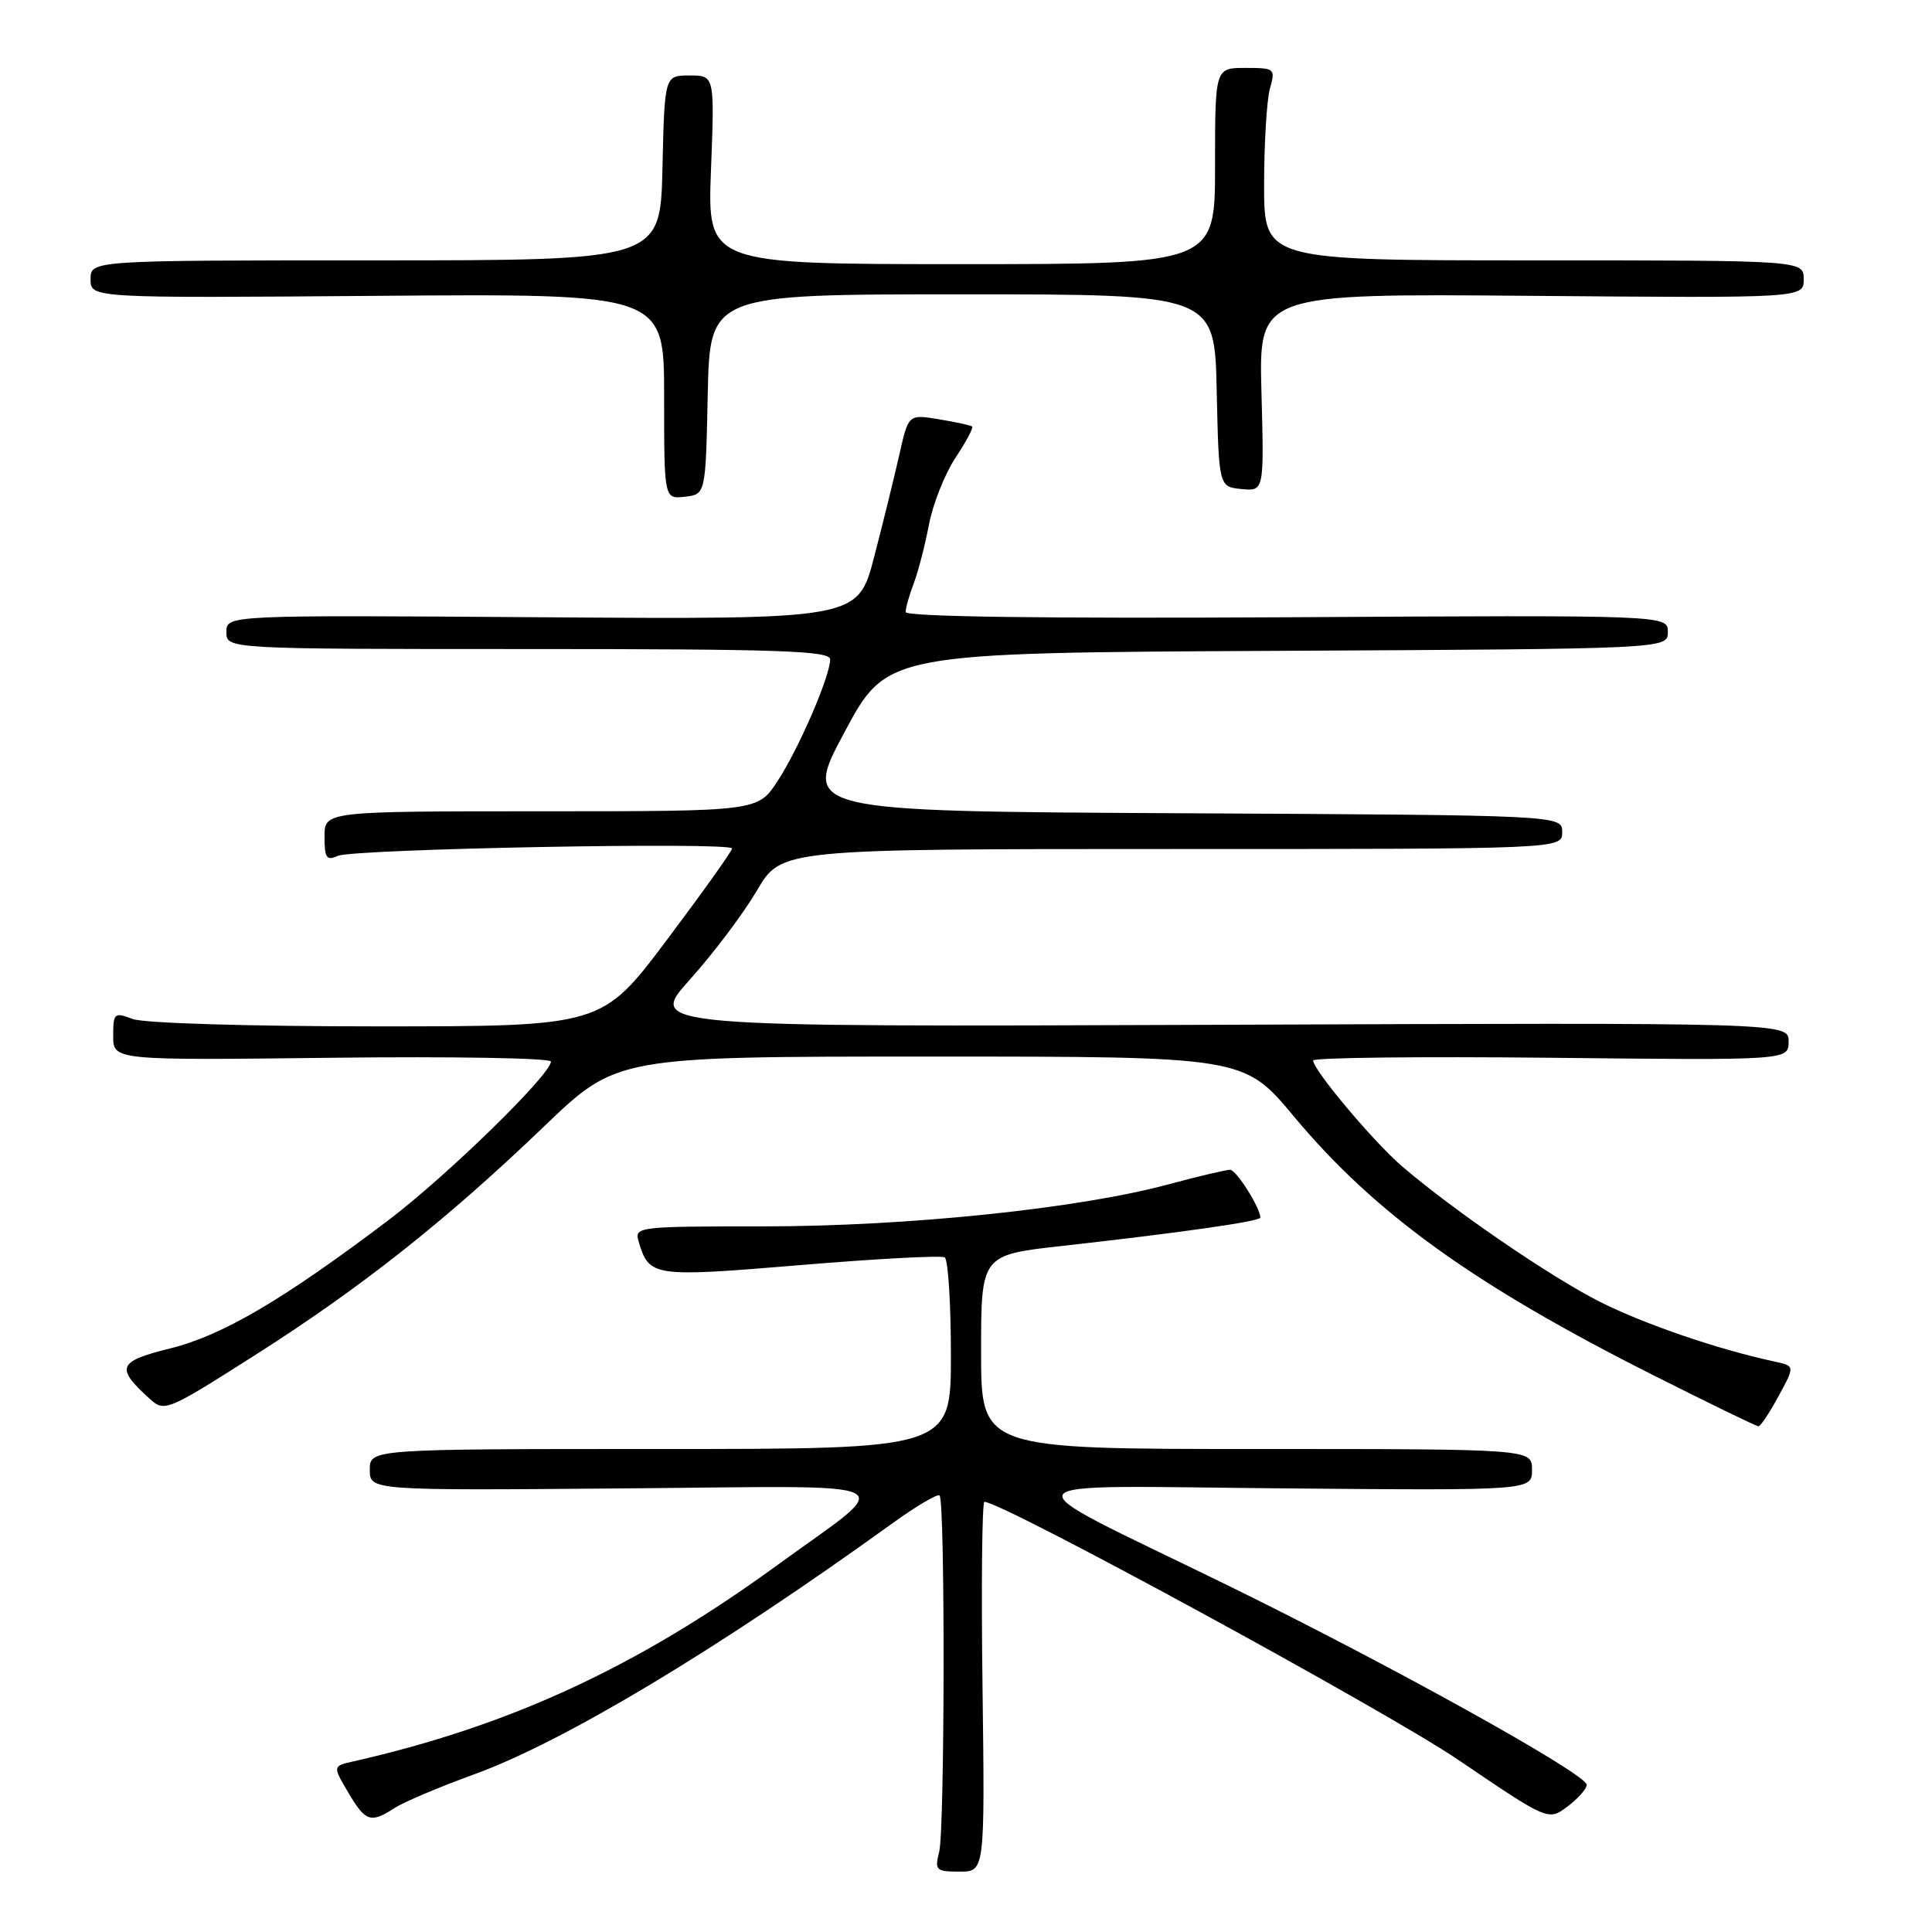 <?xml version="1.0" encoding="UTF-8" standalone="no"?>
<!DOCTYPE svg PUBLIC "-//W3C//DTD SVG 1.1//EN" "http://www.w3.org/Graphics/SVG/1.1/DTD/svg11.dtd" >
<svg xmlns="http://www.w3.org/2000/svg" xmlns:xlink="http://www.w3.org/1999/xlink" version="1.1" viewBox="0 0 256 256">
 <g >
 <path fill="currentColor"
d=" M 130.19 223.50 C 130.01 210.03 130.13 199.00 130.44 199.00 C 132.79 199.00 183.57 226.65 193.14 233.13 C 205.15 241.28 205.15 241.28 207.68 239.39 C 209.07 238.35 210.23 237.05 210.25 236.50 C 210.29 235.09 183.87 220.42 162.11 209.79 C 132.85 195.49 131.94 196.89 170.25 197.22 C 203.00 197.50 203.00 197.50 203.00 194.75 C 203.00 192.00 203.00 192.00 166.50 192.00 C 130.00 192.00 130.00 192.00 130.00 179.15 C 130.00 166.29 130.00 166.29 140.75 165.09 C 156.53 163.33 167.00 161.83 167.00 161.34 C 167.00 160.04 163.81 155.00 162.99 155.00 C 162.46 155.00 158.75 155.88 154.76 156.95 C 142.88 160.15 120.19 162.50 101.26 162.50 C 84.49 162.50 84.04 162.55 84.62 164.50 C 86.02 169.20 86.46 169.26 106.05 167.63 C 116.12 166.79 124.73 166.33 125.18 166.61 C 125.63 166.89 126.00 172.72 126.00 179.56 C 126.00 192.00 126.00 192.00 87.50 192.00 C 49.00 192.00 49.00 192.00 49.00 194.75 C 49.00 197.50 49.00 197.50 82.75 197.22 C 121.17 196.91 118.95 195.78 102.87 207.48 C 84.43 220.89 67.49 228.72 46.79 233.40 C 44.08 234.02 44.08 234.02 46.14 237.51 C 48.44 241.40 49.10 241.63 52.29 239.57 C 53.50 238.78 58.25 236.77 62.83 235.11 C 74.71 230.79 95.02 218.60 118.26 201.84 C 121.43 199.55 124.23 197.90 124.50 198.16 C 125.24 198.90 125.19 242.39 124.45 245.36 C 123.83 247.82 124.01 248.00 127.14 248.00 C 130.50 248.00 130.50 248.00 130.19 223.50 Z  M 235.67 184.99 C 237.84 181.00 237.84 181.00 235.17 180.42 C 227.66 178.81 217.89 175.46 212.04 172.52 C 205.47 169.20 192.69 160.46 185.81 154.57 C 182.05 151.35 174.00 141.78 174.00 140.52 C 174.00 140.14 188.18 139.98 205.50 140.16 C 237.00 140.50 237.00 140.50 237.00 138.00 C 237.00 135.50 237.00 135.50 161.38 135.79 C 85.77 136.08 85.77 136.08 91.42 129.79 C 94.53 126.33 98.52 121.03 100.30 118.00 C 103.52 112.50 103.52 112.50 155.26 112.50 C 207.00 112.50 207.00 112.50 207.00 110.26 C 207.00 108.02 207.00 108.02 156.64 107.76 C 106.28 107.50 106.28 107.50 111.91 97.00 C 117.53 86.50 117.53 86.50 169.26 86.24 C 221.00 85.98 221.00 85.98 221.00 83.74 C 221.00 81.50 221.00 81.50 170.50 81.79 C 138.34 81.97 120.00 81.72 120.00 81.10 C 120.00 80.57 120.48 78.86 121.07 77.32 C 121.66 75.77 122.57 72.26 123.09 69.52 C 123.61 66.79 125.19 62.81 126.59 60.68 C 128.00 58.56 129.00 56.68 128.82 56.52 C 128.65 56.36 126.67 55.93 124.43 55.56 C 120.37 54.89 120.37 54.89 119.18 60.19 C 118.52 63.11 117.02 69.23 115.83 73.79 C 113.68 82.08 113.68 82.08 71.84 81.79 C 30.00 81.50 30.00 81.50 30.00 83.75 C 30.00 86.00 30.00 86.00 70.00 86.00 C 103.15 86.00 110.00 86.23 110.00 87.37 C 110.00 89.58 105.86 99.18 103.03 103.50 C 100.42 107.50 100.42 107.50 71.71 107.50 C 43.00 107.50 43.00 107.50 43.00 110.86 C 43.00 113.69 43.27 114.09 44.75 113.41 C 46.80 112.48 97.00 111.53 97.00 112.43 C 97.00 112.77 93.12 118.21 88.38 124.52 C 79.76 136.00 79.76 136.00 49.94 136.00 C 32.99 136.00 19.02 135.58 17.57 135.02 C 15.14 134.10 15.00 134.23 15.00 137.27 C 15.00 140.50 15.00 140.50 44.00 140.16 C 59.95 139.97 73.00 140.20 73.00 140.66 C 73.00 142.37 59.26 155.78 51.47 161.68 C 37.55 172.21 29.47 176.96 22.56 178.67 C 15.60 180.39 15.26 181.21 19.83 185.34 C 21.79 187.12 22.10 187.00 33.67 179.64 C 47.82 170.65 59.08 161.74 72.10 149.25 C 81.74 140.00 81.74 140.00 123.29 140.00 C 164.83 140.00 164.83 140.00 171.46 147.95 C 182.16 160.78 195.26 170.22 218.87 182.12 C 226.37 185.90 232.72 188.99 233.00 188.99 C 233.28 188.99 234.48 187.19 235.67 184.99 Z  M 93.78 52.25 C 94.06 39.00 94.06 39.00 127.50 39.00 C 160.94 39.00 160.94 39.00 161.22 51.75 C 161.50 64.50 161.50 64.50 164.50 64.80 C 167.50 65.09 167.50 65.09 167.15 52.00 C 166.80 38.90 166.80 38.90 202.90 39.20 C 239.00 39.50 239.00 39.50 239.00 37.00 C 239.00 34.50 239.00 34.50 203.25 34.50 C 167.50 34.50 167.50 34.50 167.50 24.50 C 167.50 19.00 167.85 13.26 168.27 11.75 C 169.02 9.08 168.92 9.00 165.02 9.00 C 161.00 9.00 161.00 9.00 161.00 22.00 C 161.00 35.00 161.00 35.00 127.36 35.00 C 93.73 35.00 93.73 35.00 94.21 22.50 C 94.69 10.00 94.69 10.00 91.38 10.00 C 88.06 10.00 88.06 10.00 87.78 22.25 C 87.50 34.50 87.50 34.50 49.75 34.50 C 12.00 34.50 12.00 34.50 12.00 37.00 C 12.00 39.50 12.00 39.50 50.00 39.20 C 88.00 38.91 88.00 38.91 88.00 52.52 C 88.00 66.13 88.00 66.13 90.75 65.82 C 93.50 65.50 93.50 65.50 93.78 52.25 Z "/>
</g>
</svg>
